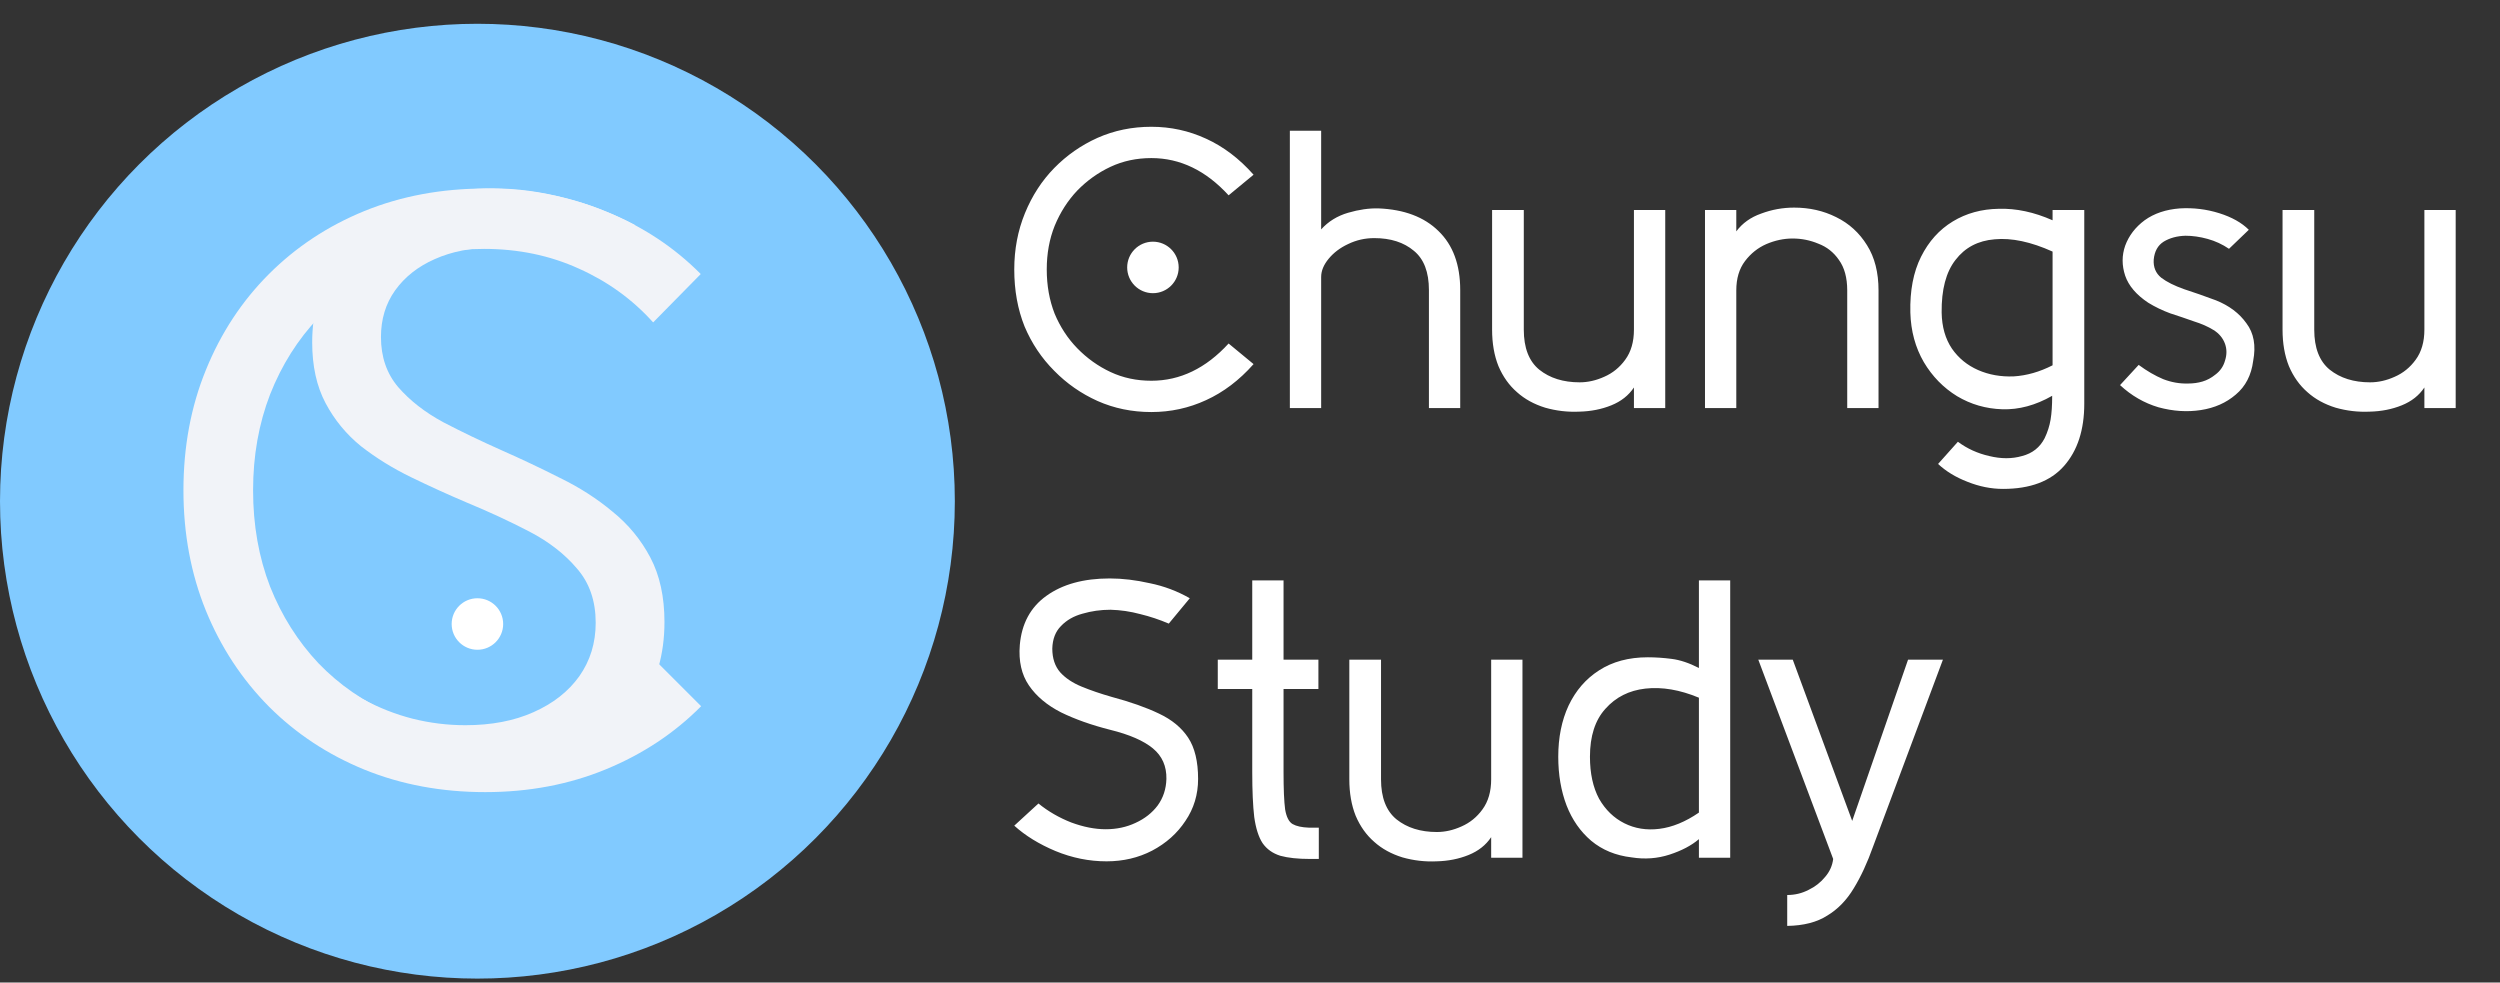 <svg width="1262" height="496" viewBox="0 0 1262 496" fill="none" xmlns="http://www.w3.org/2000/svg">
<rect x="0" y="0" width="1262" height="496" fill="#333333" stroke="none"/>
<path d="M581.2 208C571.467 208 562.4 206.133 554 202.4C545.733 198.667 538.467 193.6 532.2 187.2C525.8 180.8 520.8 173.333 517.2 164.8C513.733 156.133 512 146.533 512 136C512 125.867 513.8 116.4 517.4 107.6C521 98.8 525.933 91.2 532.2 84.8C538.467 78.4 545.733 73.333 554 69.6C562.4 65.867 571.467 64 581.2 64C590.933 64 600.133 66 608.8 70C617.6 74 625.6 80.067 632.8 88.2L620.2 98.6C608.733 86.067 595.733 79.8 581.2 79.8C573.733 79.8 566.867 81.267 560.6 84.2C554.333 87.133 548.733 91.133 543.8 96.2C539 101.267 535.2 107.2 532.4 114C529.733 120.667 528.4 128 528.4 136C528.4 144.133 529.733 151.6 532.4 158.4C535.2 165.067 539 170.867 543.8 175.8C548.733 180.867 554.333 184.867 560.6 187.8C566.867 190.733 573.733 192.2 581.2 192.2C595.733 192.2 608.733 185.933 620.2 173.4L632.8 183.8C625.6 191.933 617.6 198 608.8 202C600.133 206 590.933 208 581.2 208ZM737.119 206H721.319V146.4C721.319 137.333 718.785 130.733 713.719 126.6C708.652 122.333 701.985 120.2 693.719 120.2C689.052 120.2 684.652 121.2 680.519 123.2C676.519 125.067 673.252 127.533 670.719 130.6C668.185 133.667 666.919 136.733 666.919 139.8V206H651.119V66H666.919V115.8C670.519 111.8 675.052 109 680.519 107.4C685.985 105.8 691.119 105.067 695.919 105.2C708.852 105.733 718.919 109.533 726.119 116.6C733.452 123.667 737.119 133.6 737.119 146.4V206ZM840.611 206H824.811V195.6C822.144 199.6 818.344 202.6 813.411 204.6C808.478 206.6 803.078 207.667 797.211 207.8C791.344 208.067 785.611 207.4 780.011 205.8C774.411 204.067 769.678 201.467 765.811 198C761.811 194.533 758.678 190.133 756.411 184.8C754.278 179.467 753.211 173.333 753.211 166.4V106H769.211V166.4C769.211 175.6 771.811 182.333 777.011 186.6C782.344 190.867 789.144 193 797.411 193C801.544 193 805.678 192.067 809.811 190.2C814.078 188.333 817.611 185.467 820.411 181.6C823.344 177.6 824.811 172.533 824.811 166.4V106H840.611V206ZM948.28 206H932.48V146.6C932.48 140.2 931.08 135.067 928.28 131.2C925.613 127.333 922.146 124.6 917.88 123C913.746 121.267 909.413 120.4 904.88 120.4C900.48 120.4 896.08 121.333 891.68 123.2C887.413 125.067 883.813 127.933 880.88 131.8C877.946 135.667 876.48 140.6 876.48 146.6V206H860.68V106H876.48V116.8C879.546 112.667 883.746 109.667 889.08 107.8C894.413 105.8 899.946 104.8 905.68 104.8C913.413 104.8 920.48 106.4 926.88 109.6C933.413 112.8 938.613 117.533 942.48 123.8C946.346 129.933 948.28 137.533 948.28 146.6V206ZM1011.14 246.8C1005.14 246.8 999.144 245.6 993.144 243.2C987.277 240.933 982.344 237.933 978.344 234.2L988.344 223C993.01 226.467 998.277 228.867 1004.14 230.2C1010.14 231.667 1015.68 231.667 1020.74 230.2C1025.94 228.867 1029.74 225.867 1032.14 221.2C1033.61 218.133 1034.61 215 1035.14 211.8C1035.68 208.6 1035.94 204.6 1035.94 199.8C1027.54 204.6 1019.14 206.867 1010.74 206.6C1002.48 206.333 994.877 204.133 987.944 200C981.01 195.733 975.41 190 971.144 182.8C966.877 175.467 964.61 167.133 964.344 157.8C964.077 146.733 965.877 137.333 969.744 129.6C973.61 121.867 978.944 115.933 985.744 111.8C992.544 107.667 1000.28 105.533 1008.94 105.4C1017.74 105.133 1026.81 107.067 1036.14 111.2V106H1052.14V203.8C1052.14 217 1048.74 227.467 1041.94 235.2C1035.14 242.933 1024.88 246.8 1011.14 246.8ZM980.144 157.8C980.277 165 982.01 171.067 985.344 176C988.677 180.8 993.077 184.4 998.544 186.8C1004.01 189.2 1010.01 190.267 1016.54 190C1023.08 189.6 1029.61 187.733 1036.14 184.4V127C1025.21 122.067 1015.48 120 1006.94 120.8C998.544 121.467 991.944 124.933 987.144 131.2C982.344 137.333 980.01 146.2 980.144 157.8ZM1070.2 194.4L1079.6 184.2C1083.74 187.267 1087.87 189.667 1092 191.4C1096.14 193 1100.34 193.733 1104.6 193.6C1107.14 193.6 1109.54 193.267 1111.8 192.6C1114.07 191.933 1116.2 190.8 1118.2 189.2C1120.74 187.333 1122.4 184.933 1123.2 182C1124.14 179.067 1124.14 176.267 1123.2 173.6C1122.14 170.667 1120.2 168.333 1117.4 166.6C1114.6 164.867 1111.27 163.4 1107.4 162.2C1103.67 160.867 1099.74 159.533 1095.6 158.2C1091.6 156.733 1087.87 154.933 1084.4 152.8C1078.4 148.8 1074.54 144.267 1072.8 139.2C1071.07 134 1071.07 128.933 1072.8 124C1074.67 118.933 1077.94 114.667 1082.6 111.2C1087.4 107.733 1093.34 105.733 1100.4 105.2C1107.2 104.8 1113.8 105.6 1120.2 107.6C1126.6 109.6 1131.6 112.4 1135.2 116L1125.2 125.6C1121.87 123.333 1118.27 121.667 1114.4 120.6C1110.54 119.533 1106.8 119 1103.2 119C1098.94 119.133 1095.27 120.133 1092.2 122C1089.27 123.867 1087.6 126.867 1087.2 131C1086.94 134.867 1088.2 137.933 1091 140.2C1093.8 142.333 1097.67 144.267 1102.6 146C1107.54 147.6 1112.87 149.467 1118.6 151.6C1125.27 154.267 1130.4 158.133 1134 163.2C1137.74 168.133 1138.87 174.467 1137.4 182.2C1136.47 189.4 1133.54 195.067 1128.6 199.2C1123.8 203.333 1117.94 205.933 1111 207C1104.07 208.067 1096.94 207.6 1089.6 205.6C1082.4 203.467 1075.94 199.733 1070.2 194.4ZM1239.63 206H1223.83V195.6C1221.17 199.6 1217.37 202.6 1212.43 204.6C1207.5 206.6 1202.1 207.667 1196.23 207.8C1190.37 208.067 1184.63 207.4 1179.03 205.8C1173.43 204.067 1168.7 201.467 1164.83 198C1160.83 194.533 1157.7 190.133 1155.43 184.8C1153.3 179.467 1152.23 173.333 1152.23 166.4V106H1168.23V166.4C1168.23 175.6 1170.83 182.333 1176.03 186.6C1181.37 190.867 1188.17 193 1196.43 193C1200.57 193 1204.7 192.067 1208.83 190.2C1213.1 188.333 1216.63 185.467 1219.43 181.6C1222.37 177.6 1223.83 172.533 1223.83 166.4V106H1239.63V206ZM558.6 434.8C549.8 434.8 541.2 433.067 532.8 429.6C524.533 426.133 517.6 421.867 512 416.8L524.2 405.6C529.133 409.6 534.667 412.8 540.8 415.2C546.933 417.467 552.733 418.6 558.2 418.6C563.667 418.6 568.667 417.533 573.2 415.4C577.867 413.267 581.6 410.333 584.4 406.6C587.2 402.733 588.667 398.267 588.8 393.2C588.933 386.8 586.667 381.667 582 377.8C577.333 373.933 570.133 370.8 560.4 368.4C550.933 366 542.667 363.067 535.6 359.6C528.533 356 523.133 351.467 519.4 346C515.667 340.533 514.133 333.733 514.8 325.6C515.733 314.8 520.2 306.533 528.2 300.8C536.333 294.933 547 292 560.2 292C566.6 292 573.333 292.8 580.4 294.4C587.6 295.867 594.333 298.4 600.6 302L590 314.8C585.333 312.8 580.533 311.2 575.6 310C570.667 308.667 565.667 307.933 560.6 307.8C555.667 307.8 550.933 308.467 546.4 309.8C542 311 538.4 313.067 535.6 316C532.8 318.8 531.333 322.6 531.2 327.4C531.2 332.333 532.533 336.333 535.2 339.4C537.867 342.333 541.467 344.733 546 346.6C550.533 348.467 555.6 350.2 561.2 351.8C570.667 354.333 578.6 357.133 585 360.2C591.533 363.267 596.467 367.333 599.8 372.4C603.133 377.467 604.8 384.4 604.8 393.2C604.8 401.067 602.667 408.133 598.4 414.4C594.267 420.667 588.667 425.667 581.6 429.4C574.667 433 567 434.8 558.6 434.8ZM632.134 389.8V347.8H614.734V333H632.134V293H647.934V333H665.534V347.8H647.934V389.8C647.934 398.333 648.201 404.6 648.734 408.6C649.401 412.467 650.668 414.933 652.534 416C654.401 417.067 657.134 417.667 660.734 417.8H665.734V433.6H661.334C655.201 433.6 650.201 433.067 646.334 432C642.468 430.8 639.468 428.667 637.334 425.6C635.334 422.533 633.934 418.133 633.134 412.4C632.468 406.667 632.134 399.133 632.134 389.8ZM768.541 433H752.741V422.6C750.074 426.6 746.274 429.6 741.341 431.6C736.407 433.6 731.007 434.667 725.141 434.8C719.274 435.067 713.541 434.4 707.941 432.8C702.341 431.067 697.607 428.467 693.741 425C689.741 421.533 686.607 417.133 684.341 411.8C682.207 406.467 681.141 400.333 681.141 393.4V333H697.141V393.4C697.141 402.6 699.741 409.333 704.941 413.6C710.274 417.867 717.074 420 725.341 420C729.474 420 733.607 419.067 737.741 417.2C742.007 415.333 745.541 412.467 748.341 408.6C751.274 404.6 752.741 399.533 752.741 393.4V333H768.541V433ZM823.609 432.8C815.609 431.867 808.809 429.067 803.209 424.4C797.743 419.733 793.609 413.8 790.809 406.6C788.009 399.267 786.609 391.067 786.609 382C786.609 372.267 788.343 363.667 791.809 356.2C795.409 348.6 800.543 342.667 807.209 338.4C814.009 334 822.209 331.8 831.809 331.8C835.676 331.8 839.676 332.067 843.809 332.6C848.076 333.133 852.676 334.667 857.609 337.2V293H873.409V433H857.609V423.6C853.876 426.8 848.943 429.4 842.809 431.4C836.676 433.4 830.276 433.867 823.609 432.8ZM857.609 410.2V352.2C848.009 348.2 839.009 346.667 830.609 347.6C822.343 348.533 815.609 351.933 810.409 357.8C805.209 363.533 802.609 371.6 802.609 382C802.609 390.4 804.143 397.467 807.209 403.2C810.409 408.8 814.676 412.933 820.009 415.6C825.343 418.267 831.209 419.2 837.609 418.4C844.143 417.6 850.809 414.867 857.609 410.2ZM902.186 467.4V451.8C906.053 451.8 909.653 450.933 912.986 449.2C916.319 447.6 919.119 445.4 921.386 442.6C923.653 439.933 924.986 436.933 925.386 433.6L887.586 333H904.986L934.986 414.4L963.186 333H980.786L945.586 427.2C942.653 435.467 939.386 442.533 935.786 448.4C932.186 454.4 927.719 459 922.386 462.2C917.186 465.533 910.453 467.267 902.186 467.4Z" fill="white"/>
<circle cx="241" cy="253" r="241" fill="#81CAFF"/>
<path d="M353.93 356.5C340.518 370.042 324.503 380.654 305.883 388.336C287.263 396.018 266.951 399.859 244.945 399.859C222.94 399.859 202.628 396.083 184.008 388.531C165.518 380.979 149.438 370.367 135.766 356.695C122.094 342.893 111.482 326.747 103.93 308.258C96.378 289.638 92.602 269.391 92.602 247.516C92.602 225.51 96.378 205.263 103.93 186.773C111.482 168.154 122.094 152.008 135.766 138.336C149.438 124.664 165.518 114.052 184.008 106.5C202.628 98.948 222.94 95.172 244.945 95.172C266.82 95.172 287.068 99.013 305.688 106.695C324.307 114.247 340.323 124.794 353.734 138.336L329.711 162.75C319.294 151.161 306.794 142.112 292.211 135.602C277.628 128.961 261.677 125.641 244.359 125.641C227.562 125.641 212.068 128.701 197.875 134.82C183.682 140.81 171.312 149.339 160.766 160.406C150.349 171.344 142.211 184.234 136.352 199.078C130.622 213.922 127.758 230.068 127.758 247.516C127.758 265.094 130.622 281.305 136.352 296.148C142.211 310.862 150.349 323.753 160.766 334.82C171.312 345.758 183.682 354.286 197.875 360.406C212.068 366.396 227.562 369.391 244.359 369.391C261.677 369.391 277.628 366.135 292.211 359.625C306.794 352.984 319.294 343.87 329.711 332.281L353.93 356.5Z" fill="#F1F3F8"/>
<path d="M141.394 361.841L157.788 335.803C166.146 342.618 174.504 348.276 182.861 352.776C191.219 357.276 199.705 360.619 208.32 362.805C217.064 364.991 225.936 366.084 234.937 366.084C248.052 366.084 259.495 363.898 269.268 359.526C279.168 355.155 286.883 349.111 292.412 341.396C297.941 333.553 300.706 324.552 300.706 314.395C300.706 303.337 297.555 294.207 291.255 287.007C285.083 279.678 277.047 273.442 267.146 268.298C257.245 263.155 246.702 258.269 235.515 253.64C226.129 249.654 216.807 245.411 207.549 240.911C198.291 236.41 189.869 231.203 182.283 225.288C174.825 219.245 168.846 211.98 164.346 203.494C159.845 195.007 157.595 184.785 157.595 172.827C157.595 157.526 161.453 144.025 169.167 132.324C176.882 120.623 187.555 111.494 201.184 104.937C214.942 98.379 230.758 95.1 248.63 95.1C260.717 95.1 272.868 96.707 285.083 99.922C297.298 103.008 309.128 107.572 320.571 113.616L306.685 141.389C297.684 136.117 288.233 132.067 278.333 129.238C268.56 126.41 258.917 124.995 249.402 124.995C238.087 124.995 228.122 126.924 219.507 130.781C211.021 134.51 204.334 139.782 199.448 146.597C194.691 153.283 192.312 161.126 192.312 170.127C192.312 180.156 195.205 188.578 200.991 195.393C206.906 202.208 214.492 208.123 223.75 213.137C233.136 218.023 243.037 222.781 253.452 227.41C263.353 231.781 273.125 236.41 282.769 241.296C292.541 246.054 301.348 251.711 309.192 258.269C317.164 264.698 323.529 272.413 328.286 281.414C333.044 290.414 335.422 301.279 335.422 314.009C335.422 330.339 331.308 344.675 323.079 357.019C314.849 369.234 303.277 378.749 288.362 385.564C273.575 392.379 256.217 395.786 236.287 395.786C218.8 395.786 202.148 392.957 186.333 387.3C170.518 381.642 155.538 373.156 141.394 361.841Z" fill="#F1F3F8"/>
<circle cx="241" cy="315" r="13" fill="white"/>
<circle cx="582" cy="135" r="13" fill="white"/>
</svg>

